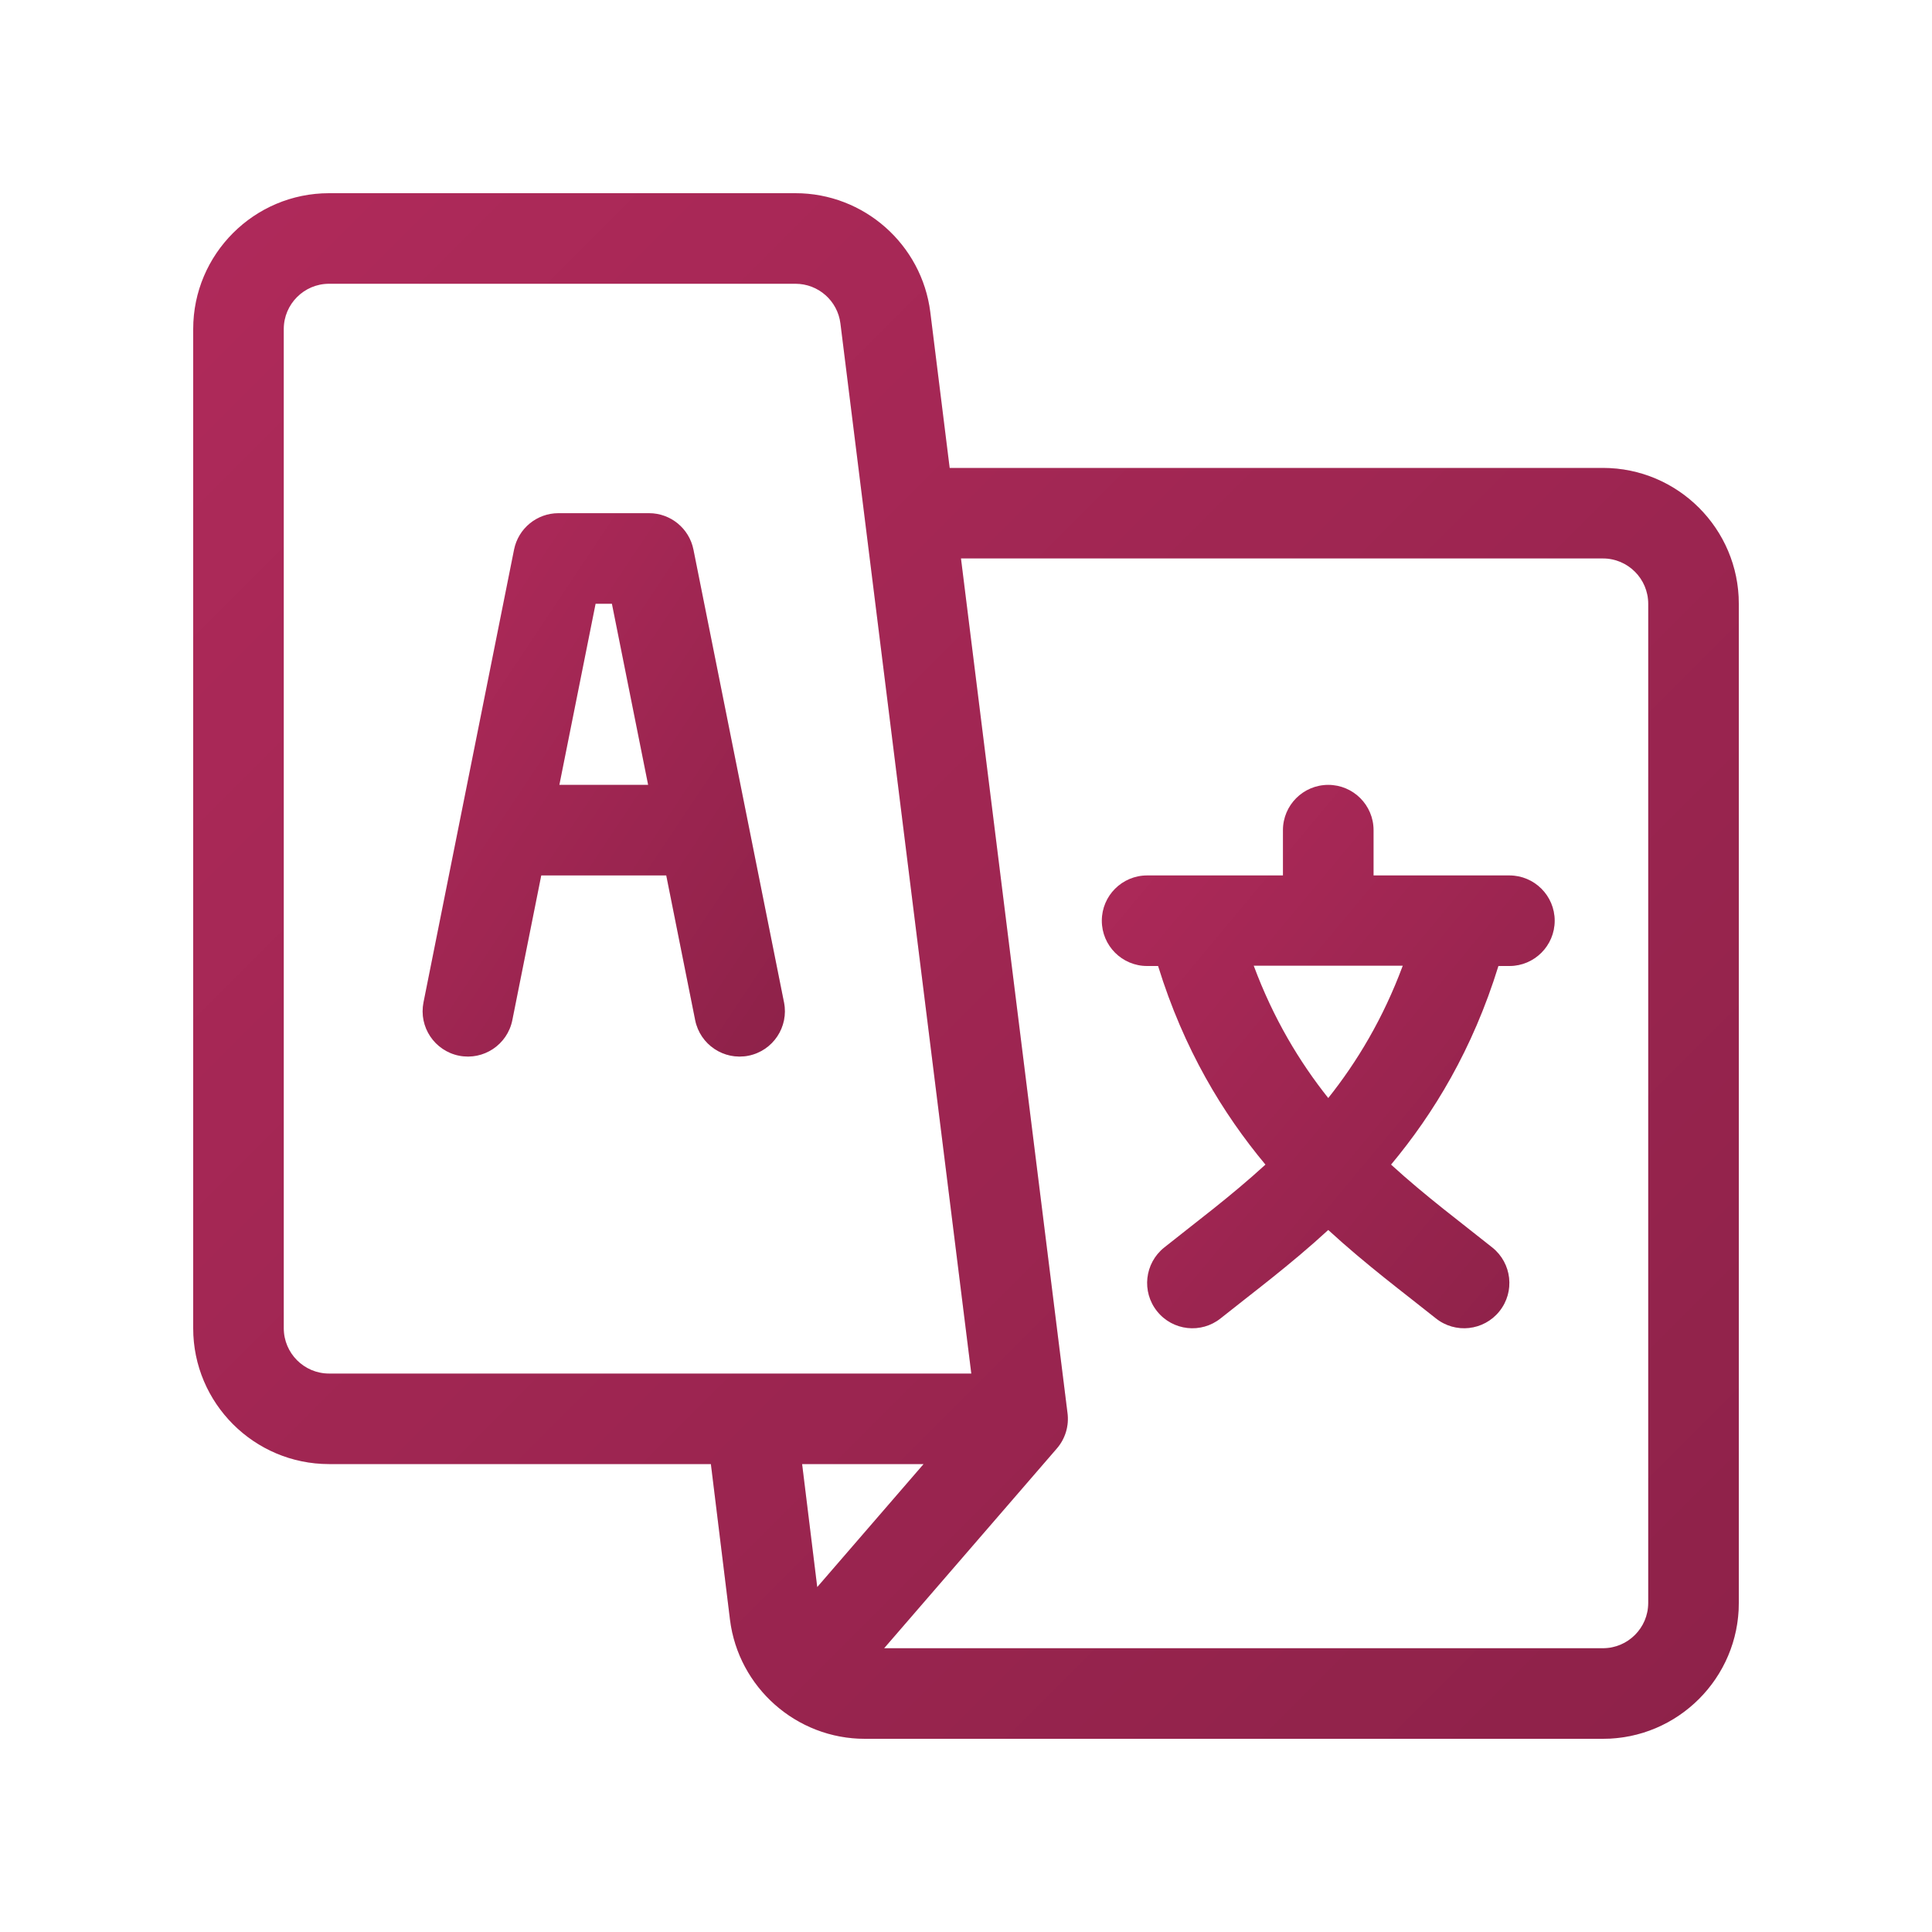 <svg width="40" height="40" viewBox="0 0 40 40" fill="none" xmlns="http://www.w3.org/2000/svg">
<g id="ic_translate">
<g id="Shape">
<path fill-rule="evenodd" clip-rule="evenodd" d="M16.232 20.754C16.18 20.497 14.413 11.659 14.357 11.379C14.269 10.94 13.884 10.625 13.438 10.625H11.562C11.116 10.625 10.731 10.94 10.643 11.379C10.586 11.663 8.817 20.511 8.768 20.754C8.667 21.261 8.996 21.755 9.504 21.857C10.011 21.958 10.505 21.629 10.607 21.121L11.206 18.125H13.794L14.393 21.121C14.495 21.629 14.989 21.958 15.496 21.857C16.004 21.755 16.333 21.261 16.232 20.754ZM11.581 16.25L12.331 12.5H12.669L13.419 16.25H11.581Z" fill="#B12A5B"/>
<path fill-rule="evenodd" clip-rule="evenodd" d="M16.232 20.754C16.18 20.497 14.413 11.659 14.357 11.379C14.269 10.94 13.884 10.625 13.438 10.625H11.562C11.116 10.625 10.731 10.94 10.643 11.379C10.586 11.663 8.817 20.511 8.768 20.754C8.667 21.261 8.996 21.755 9.504 21.857C10.011 21.958 10.505 21.629 10.607 21.121L11.206 18.125H13.794L14.393 21.121C14.495 21.629 14.989 21.958 15.496 21.857C16.004 21.755 16.333 21.261 16.232 20.754ZM11.581 16.25L12.331 12.5H12.669L13.419 16.25H11.581Z" fill="url(#paint0_linear)"/>
</g>
<g id="Shape_2">
<path fill-rule="evenodd" clip-rule="evenodd" d="M31.25 18.125H28.438V17.188C28.438 16.67 28.018 16.25 27.5 16.25C26.982 16.25 26.562 16.67 26.562 17.188V18.125H23.75C23.232 18.125 22.812 18.545 22.812 19.062C22.812 19.58 23.232 20 23.75 20H23.977C24.511 21.726 25.315 23.05 26.2 24.112C25.48 24.771 24.751 25.311 24.102 25.83C23.698 26.154 23.632 26.744 23.956 27.148C24.279 27.553 24.869 27.618 25.273 27.294C25.926 26.772 26.709 26.192 27.5 25.465C28.292 26.192 29.076 26.774 29.727 27.294C30.131 27.618 30.721 27.552 31.044 27.148C31.368 26.744 31.302 26.154 30.898 25.83C30.251 25.312 29.521 24.771 28.8 24.112C29.685 23.05 30.489 21.726 31.023 20H31.25C31.768 20 32.188 19.58 32.188 19.062C32.188 18.545 31.768 18.125 31.25 18.125ZM27.5 22.734C26.902 21.983 26.363 21.086 25.957 19.994H29.043C28.637 21.086 28.098 21.983 27.5 22.734Z" fill="#B12A5B"/>
<path fill-rule="evenodd" clip-rule="evenodd" d="M31.25 18.125H28.438V17.188C28.438 16.67 28.018 16.25 27.5 16.25C26.982 16.25 26.562 16.67 26.562 17.188V18.125H23.75C23.232 18.125 22.812 18.545 22.812 19.062C22.812 19.58 23.232 20 23.75 20H23.977C24.511 21.726 25.315 23.05 26.2 24.112C25.48 24.771 24.751 25.311 24.102 25.83C23.698 26.154 23.632 26.744 23.956 27.148C24.279 27.553 24.869 27.618 25.273 27.294C25.926 26.772 26.709 26.192 27.5 25.465C28.292 26.192 29.076 26.774 29.727 27.294C30.131 27.618 30.721 27.552 31.044 27.148C31.368 26.744 31.302 26.154 30.898 25.83C30.251 25.312 29.521 24.771 28.8 24.112C29.685 23.05 30.489 21.726 31.023 20H31.25C31.768 20 32.188 19.58 32.188 19.062C32.188 18.545 31.768 18.125 31.25 18.125ZM27.5 22.734C26.902 21.983 26.363 21.086 25.957 19.994H29.043C28.637 21.086 28.098 21.983 27.5 22.734Z" fill="url(#paint1_linear)"/>
</g>
<g id="Shape_3">
<path fill-rule="evenodd" clip-rule="evenodd" d="M33.188 9.688H19.662L19.261 6.464C19.085 5.059 17.885 4 16.47 4H6.812C5.262 4 4 5.262 4 6.812V27.5C4 29.051 5.262 30.312 6.812 30.312H14.718L15.114 33.536C15.29 34.938 16.489 36 17.905 36H33.188C34.738 36 36 34.738 36 33.188V12.5C36 10.949 34.738 9.688 33.188 9.688ZM6.812 28.438C6.296 28.438 5.875 28.017 5.875 27.5V6.812C5.875 6.296 6.296 5.875 6.812 5.875H16.47C16.942 5.875 17.342 6.228 17.4 6.696C17.536 7.786 19.976 27.357 20.11 28.438H6.812ZM16.92 32.859L16.607 30.312H19.122L16.92 32.859ZM34.125 33.188C34.125 33.704 33.704 34.125 33.188 34.125H18.305L21.874 29.997C22.056 29.791 22.138 29.517 22.1 29.245L19.896 11.562H33.188C33.704 11.562 34.125 11.983 34.125 12.5V33.188Z" fill="#B12A5B"/>
<path fill-rule="evenodd" clip-rule="evenodd" d="M33.188 9.688H19.662L19.261 6.464C19.085 5.059 17.885 4 16.47 4H6.812C5.262 4 4 5.262 4 6.812V27.5C4 29.051 5.262 30.312 6.812 30.312H14.718L15.114 33.536C15.29 34.938 16.489 36 17.905 36H33.188C34.738 36 36 34.738 36 33.188V12.5C36 10.949 34.738 9.688 33.188 9.688ZM6.812 28.438C6.296 28.438 5.875 28.017 5.875 27.5V6.812C5.875 6.296 6.296 5.875 6.812 5.875H16.47C16.942 5.875 17.342 6.228 17.4 6.696C17.536 7.786 19.976 27.357 20.11 28.438H6.812ZM16.92 32.859L16.607 30.312H19.122L16.92 32.859ZM34.125 33.188C34.125 33.704 33.704 34.125 33.188 34.125H18.305L21.874 29.997C22.056 29.791 22.138 29.517 22.1 29.245L19.896 11.562H33.188C33.704 11.562 34.125 11.983 34.125 12.5V33.188Z" fill="url(#paint2_linear)"/>
</g>
</g>
<defs>
<linearGradient id="paint0_linear" x1="5" y1="16.25" x2="15.385" y2="23.174" gradientUnits="userSpaceOnUse">
<stop stop-opacity="0.01"/>
<stop offset="1" stop-opacity="0.2"/>
</linearGradient>
<linearGradient id="paint1_linear" x1="18.125" y1="21.875" x2="29.191" y2="31.096" gradientUnits="userSpaceOnUse">
<stop stop-opacity="0.01"/>
<stop offset="1" stop-opacity="0.2"/>
</linearGradient>
<linearGradient id="paint2_linear" x1="-12" y1="20" x2="20" y2="52" gradientUnits="userSpaceOnUse">
<stop stop-opacity="0.01"/>
<stop offset="1" stop-opacity="0.2"/>
</linearGradient>
</defs>
</svg>
